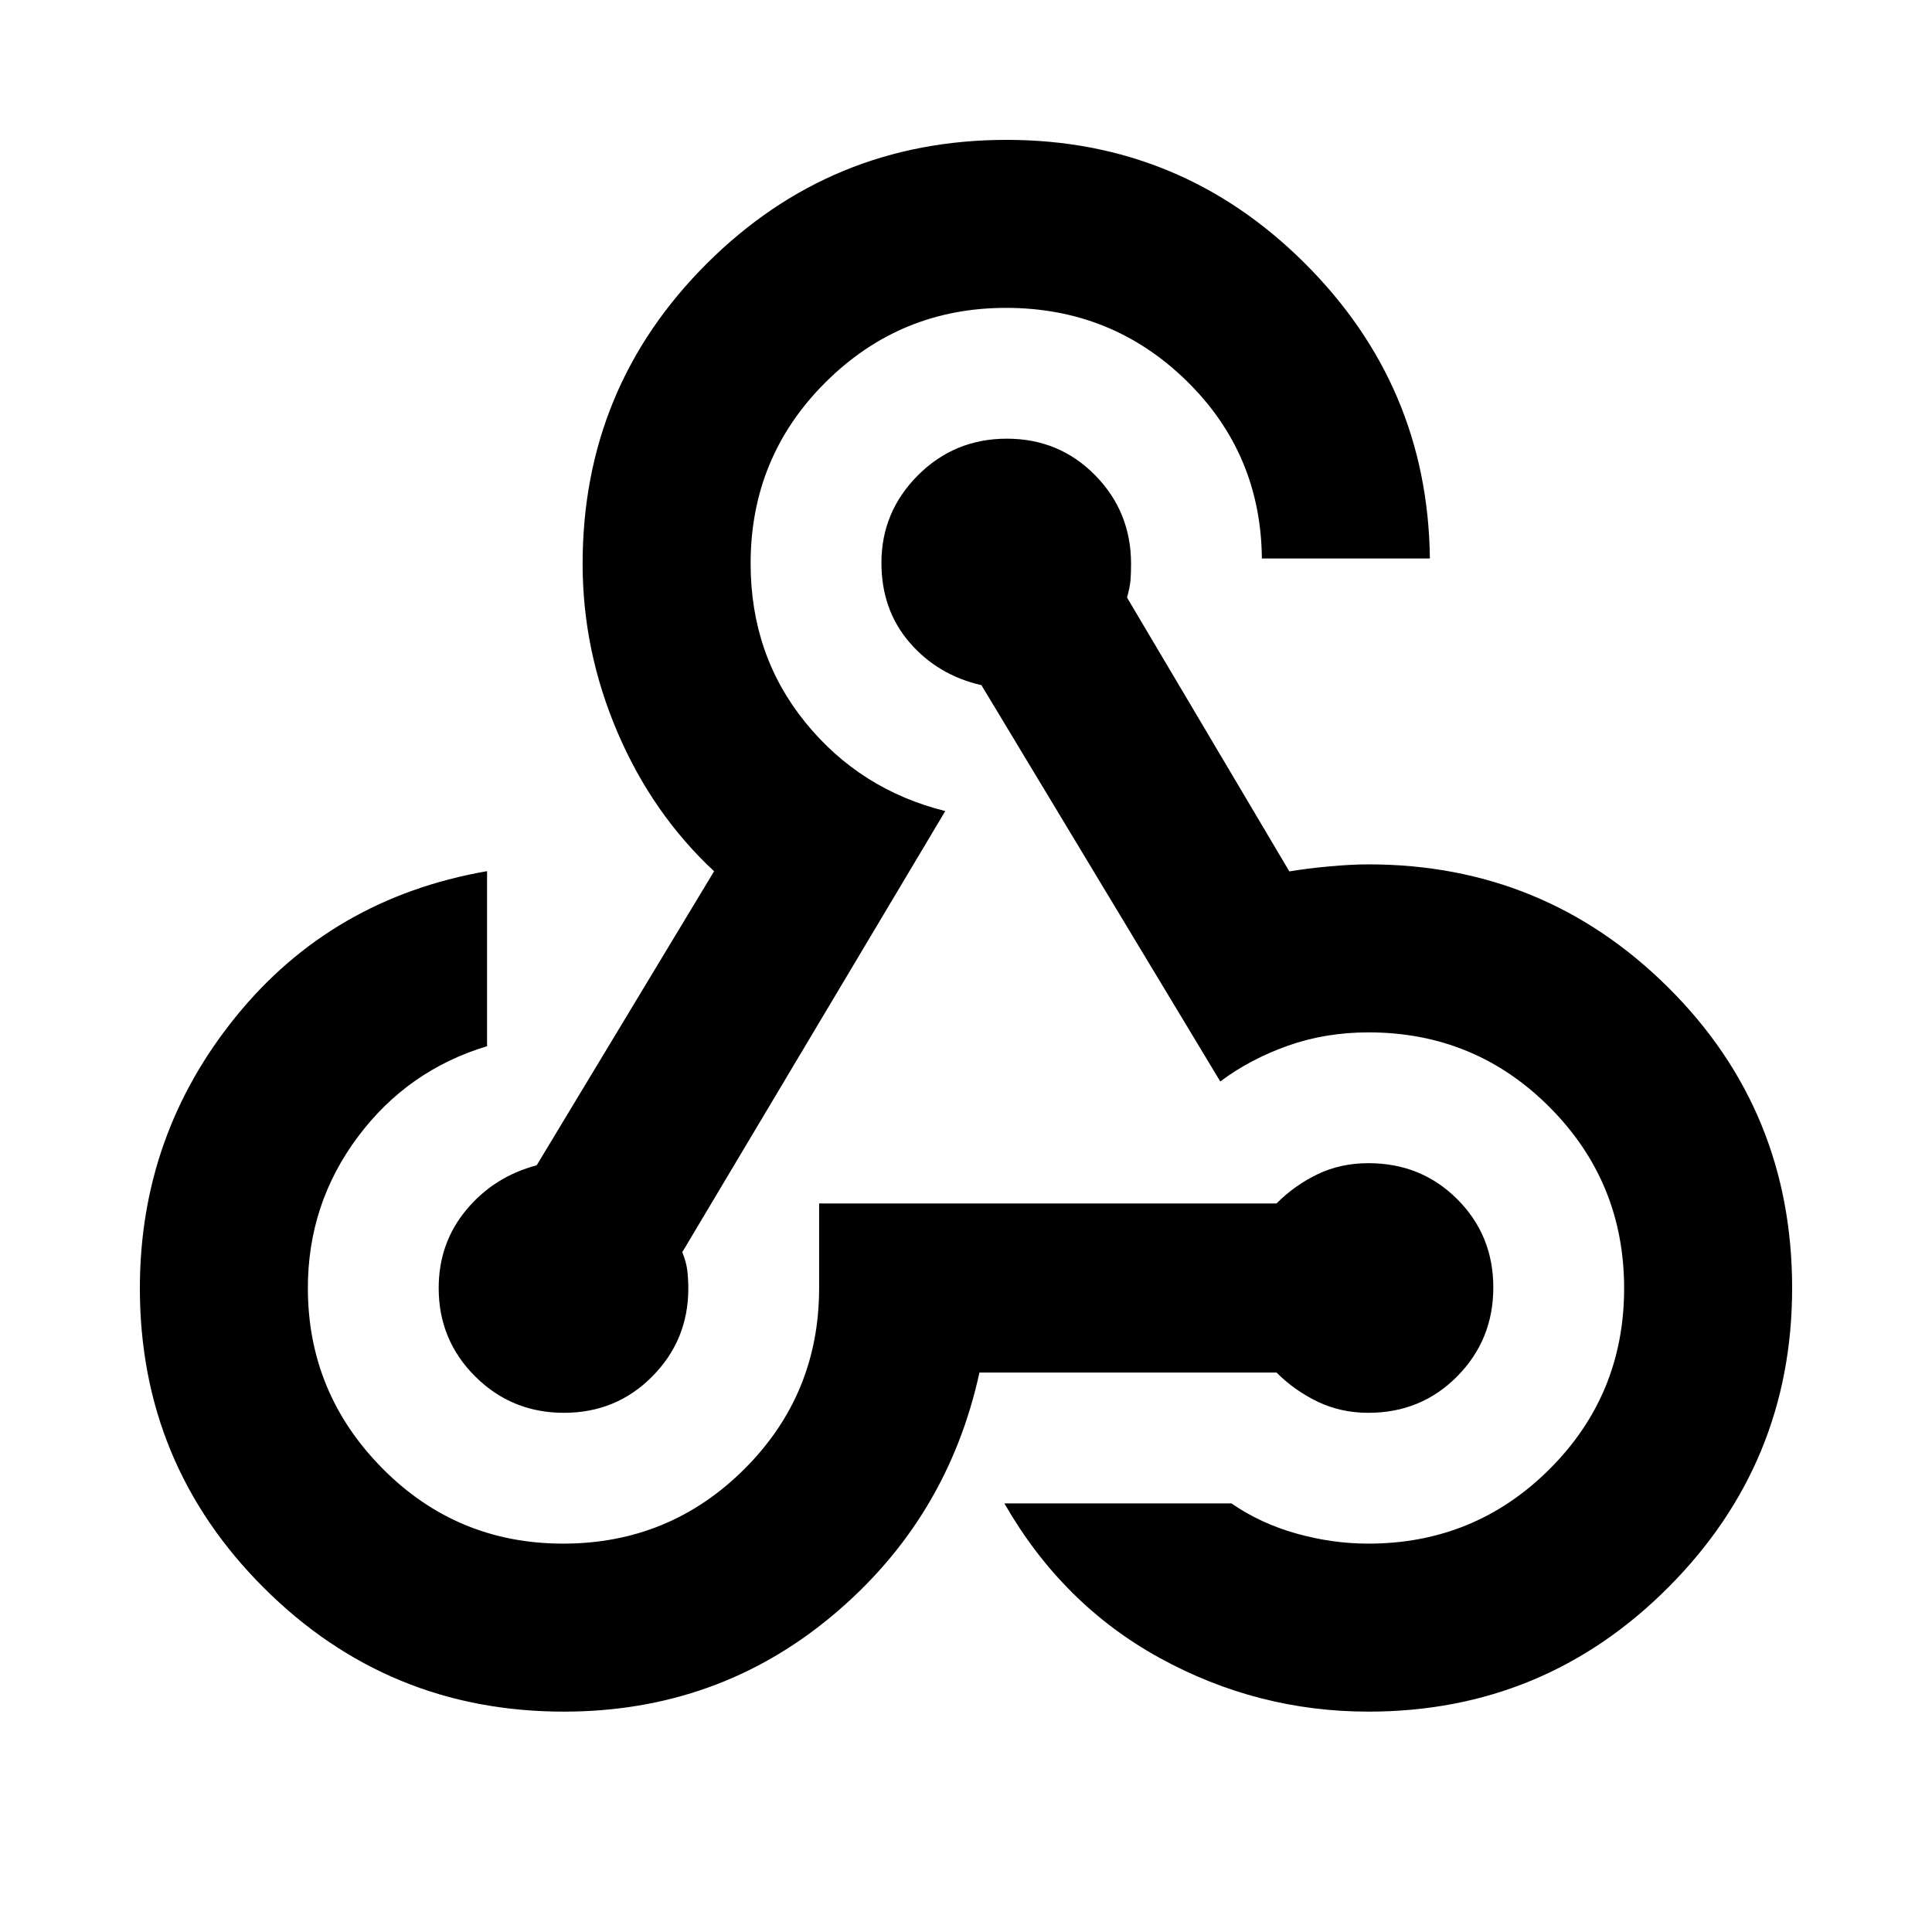 <svg xmlns="http://www.w3.org/2000/svg" height="24" viewBox="0 -960 960 960" width="24"><path d="M280.14-109.5q-87.41 0-149.03-61.5Q69.5-232.51 69.5-319.84q0-76.18 47.71-135.02 47.7-58.84 124.81-72.27v86.98Q202.5-428.22 177.74-395q-24.76 33.21-24.76 75 0 52.17 37 89.6 37 37.42 89.86 37.42t90.02-37.05q37.16-37.04 37.16-89.97v-42.02H634.3q8.96-9 20.38-14.5 11.42-5.5 25.32-5.5 26.22 0 44.12 17.91t17.9 43.87q0 25.97-17.92 44.12-17.92 18.14-44.17 18.14-13.64 0-25.13-5.5-11.49-5.5-20.5-14.5H486.68q-15.94 72.96-73.01 120.72-57.08 47.76-133.53 47.76Zm399.86 0q-55.13 0-103.62-26.6t-77.32-76.88h112.81q14.5 10 32.35 15t35.67 5q52.97 0 90.05-37t37.08-89.86q0-52.86-37.05-90.02-37.04-37.16-89.97-37.16-21.41 0-40.14 6.66t-33.51 17.73L487.67-619.54q-21.7-4.97-35.7-21.2-13.99-16.24-13.99-39.58 0-25.38 18.17-43.54 18.18-18.16 44.15-18.16 25.96 0 43.84 18.14 17.88 18.15 17.88 44.07 0 4.81-.28 8.17-.28 3.37-1.72 8.57L640.67-527q8.44-1.44 19.58-2.47 11.15-1.03 19.75-1.03 87.36 0 148.93 61.17 61.57 61.17 61.57 149.36 0 87.06-61.57 148.76Q767.36-109.5 680-109.5ZM280.24-257.98q-25.97 0-44.12-18.07-18.14-18.07-18.14-43.89 0-22.44 13.78-38.95 13.78-16.5 34.91-22.07l88.16-146.12q-30.7-28.57-48.02-69.09-17.31-40.52-17.31-83.66 0-87.57 61.62-149.12 61.63-61.55 149.06-61.55 86.47 0 147.9 61.05Q709.5-768.4 710.5-682.5h-83.48q-.5-52.2-37.53-88.36t-89.61-36.16q-52.58 0-89.74 37.05-37.16 37.04-37.16 89.97 0 45.46 27.19 78.96 27.2 33.5 69.53 44.06L339.02-337.81q2 4.88 2.5 9.2.5 4.33.5 8.86 0 25.63-17.91 43.7-17.91 18.07-43.87 18.07Z"/></svg>